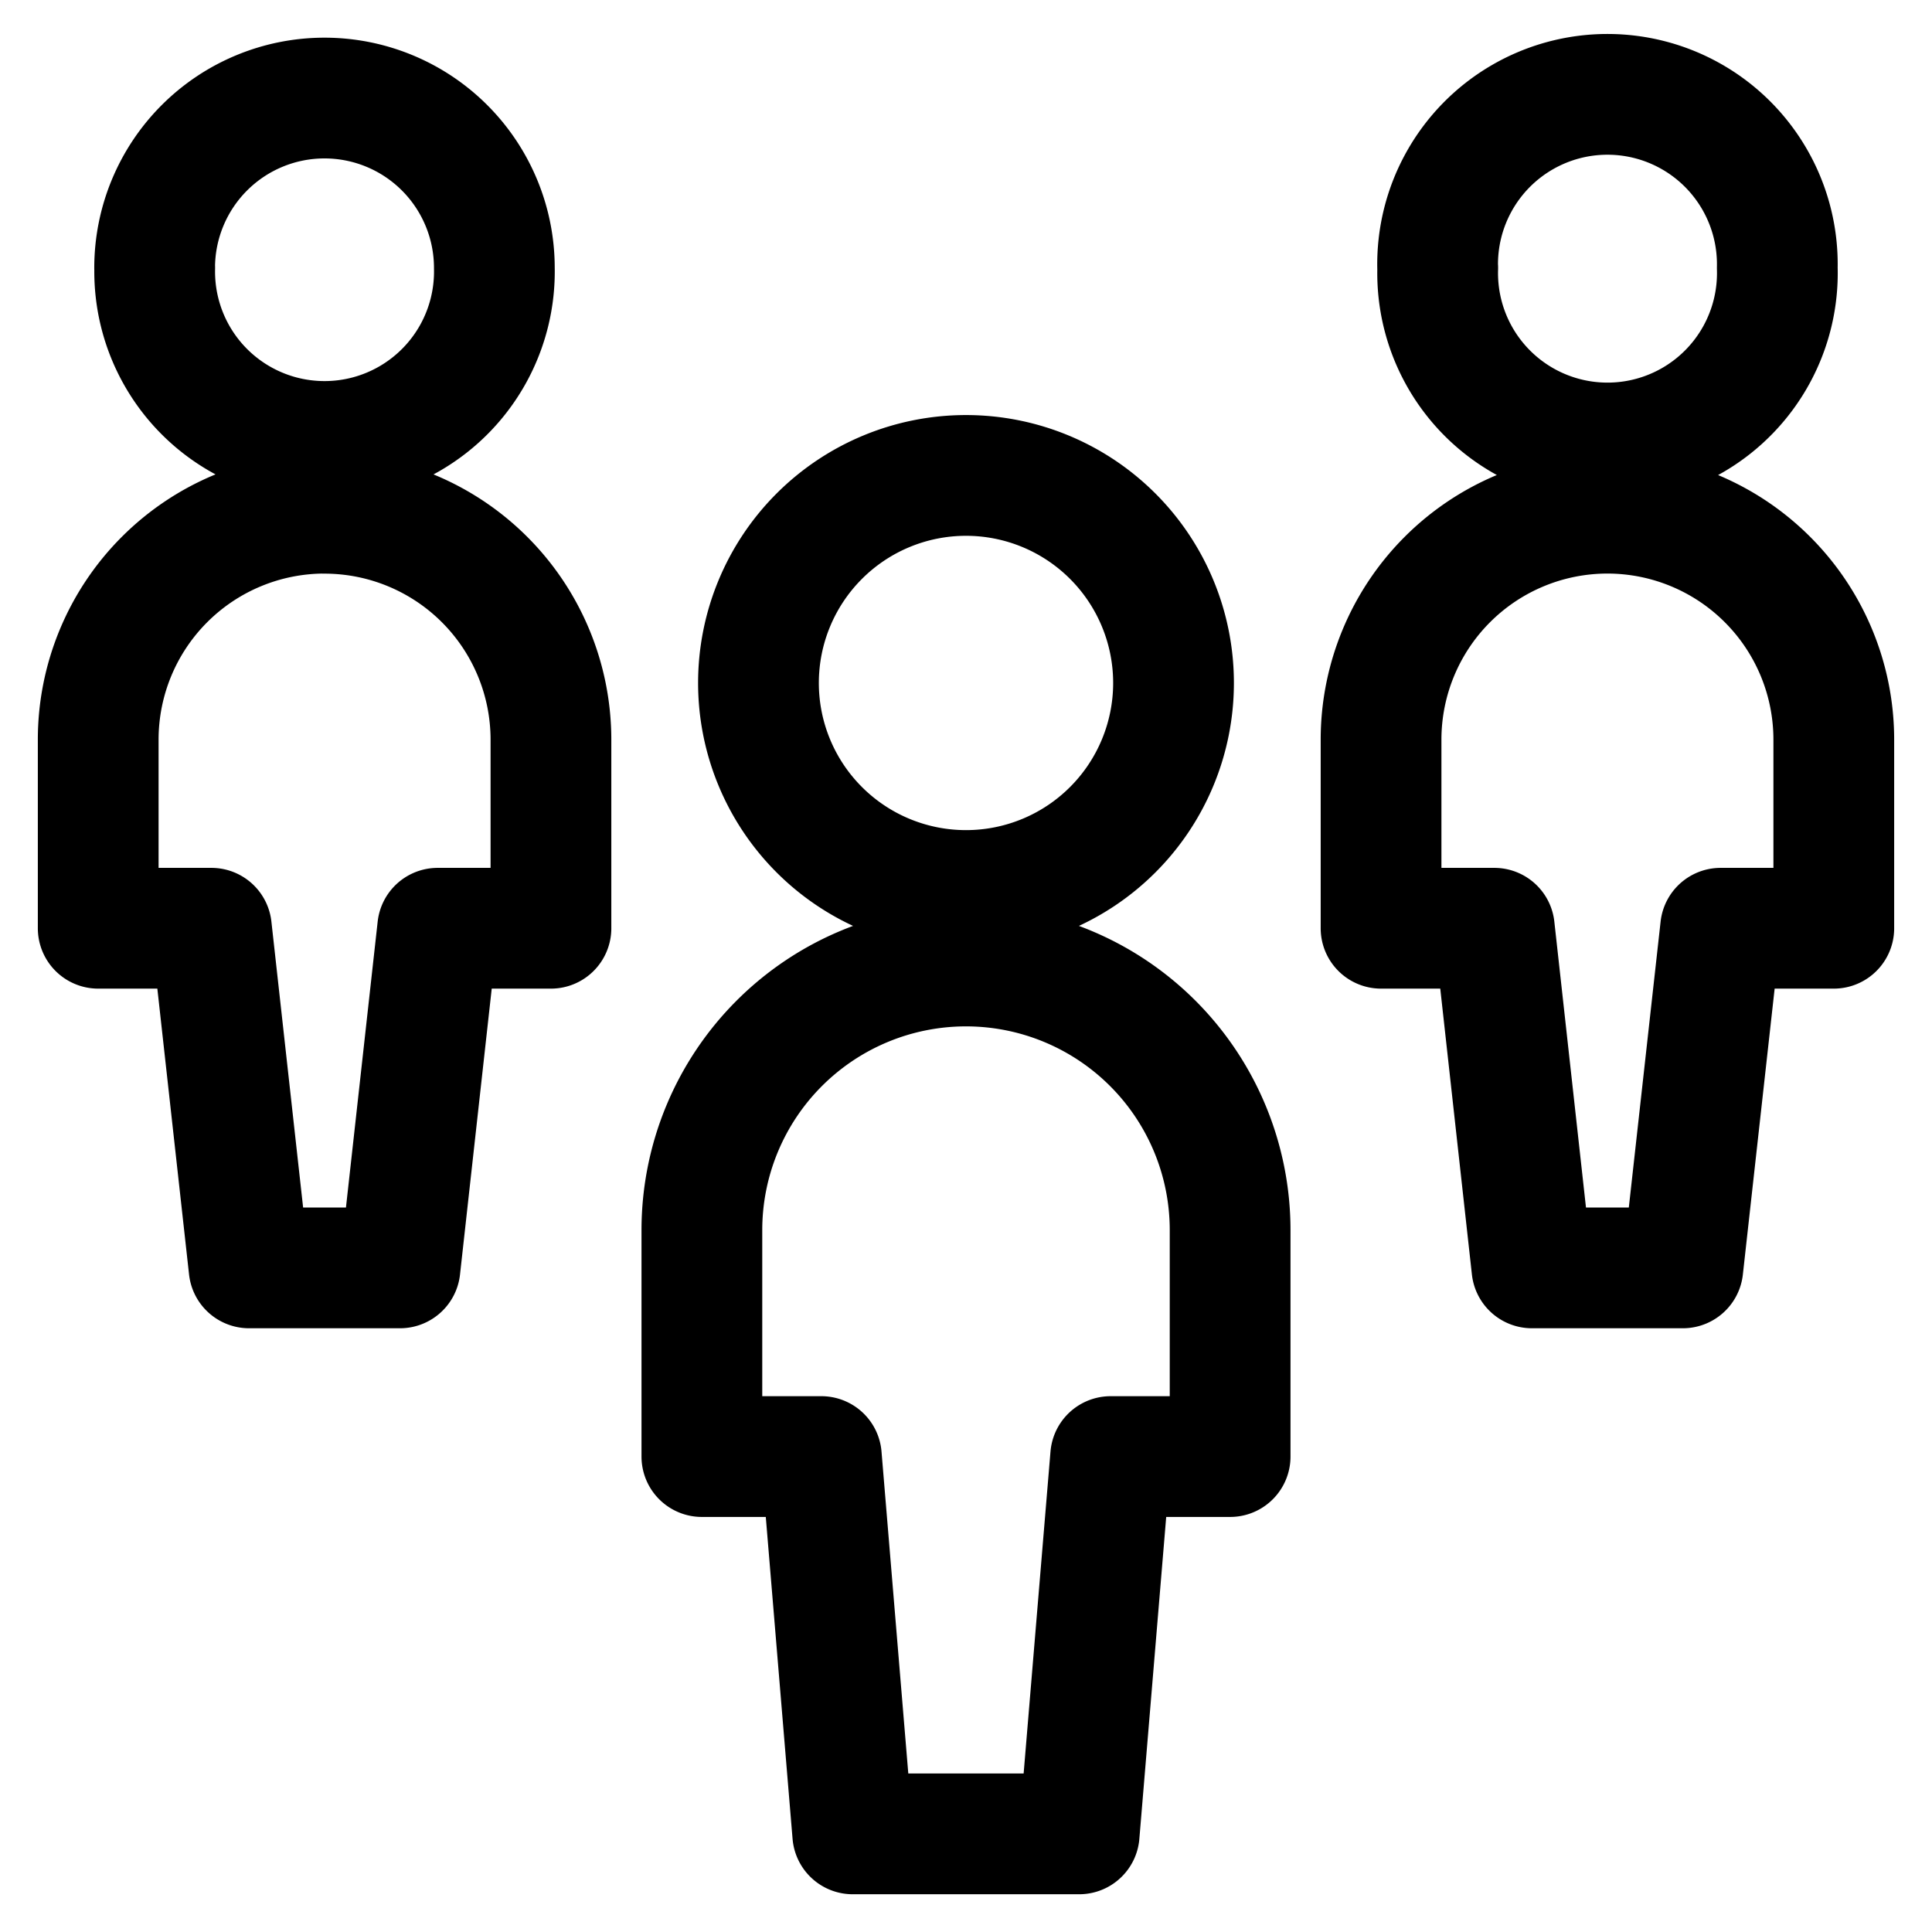 <svg xmlns="http://www.w3.org/2000/svg" viewBox="-0.75 -0.75 24 24"><desc>Multiple Users 2 Streamline Icon: https://streamlinehq.com</desc><path d="M8.672 7.734a2.578 2.578 0 1 0 5.156 0 2.578 2.578 0 1 0-5.156 0M14.531 14.531a3.281 3.281 0 0 0-6.562 0v2.813h1.484l.39 4.687h2.813l.391-4.687h1.484ZM1.172 2.578a2.11 2.11 0 1 0 4.219 0 2.11 2.11 0 1 0-4.22 0M3.281 5.625A2.813 2.813 0 0 0 .47 8.438v2.343h1.406L2.344 15h1.875l.468-4.219h1.407V8.437A2.813 2.813 0 0 0 3.28 5.626M17.11 2.578a2.11 2.11 0 1 0 4.218 0 2.11 2.11 0 1 0-4.219 0M19.219 5.625a2.813 2.813 0 0 0-2.813 2.813v2.343h1.407L18.28 15h1.875l.469-4.219h1.406V8.437a2.813 2.813 0 0 0-2.812-2.812" fill="none" stroke="currentColor" vector-effect="non-scaling-stroke" stroke-linecap="round" stroke-linejoin="round" stroke-width="1.5"/></svg>